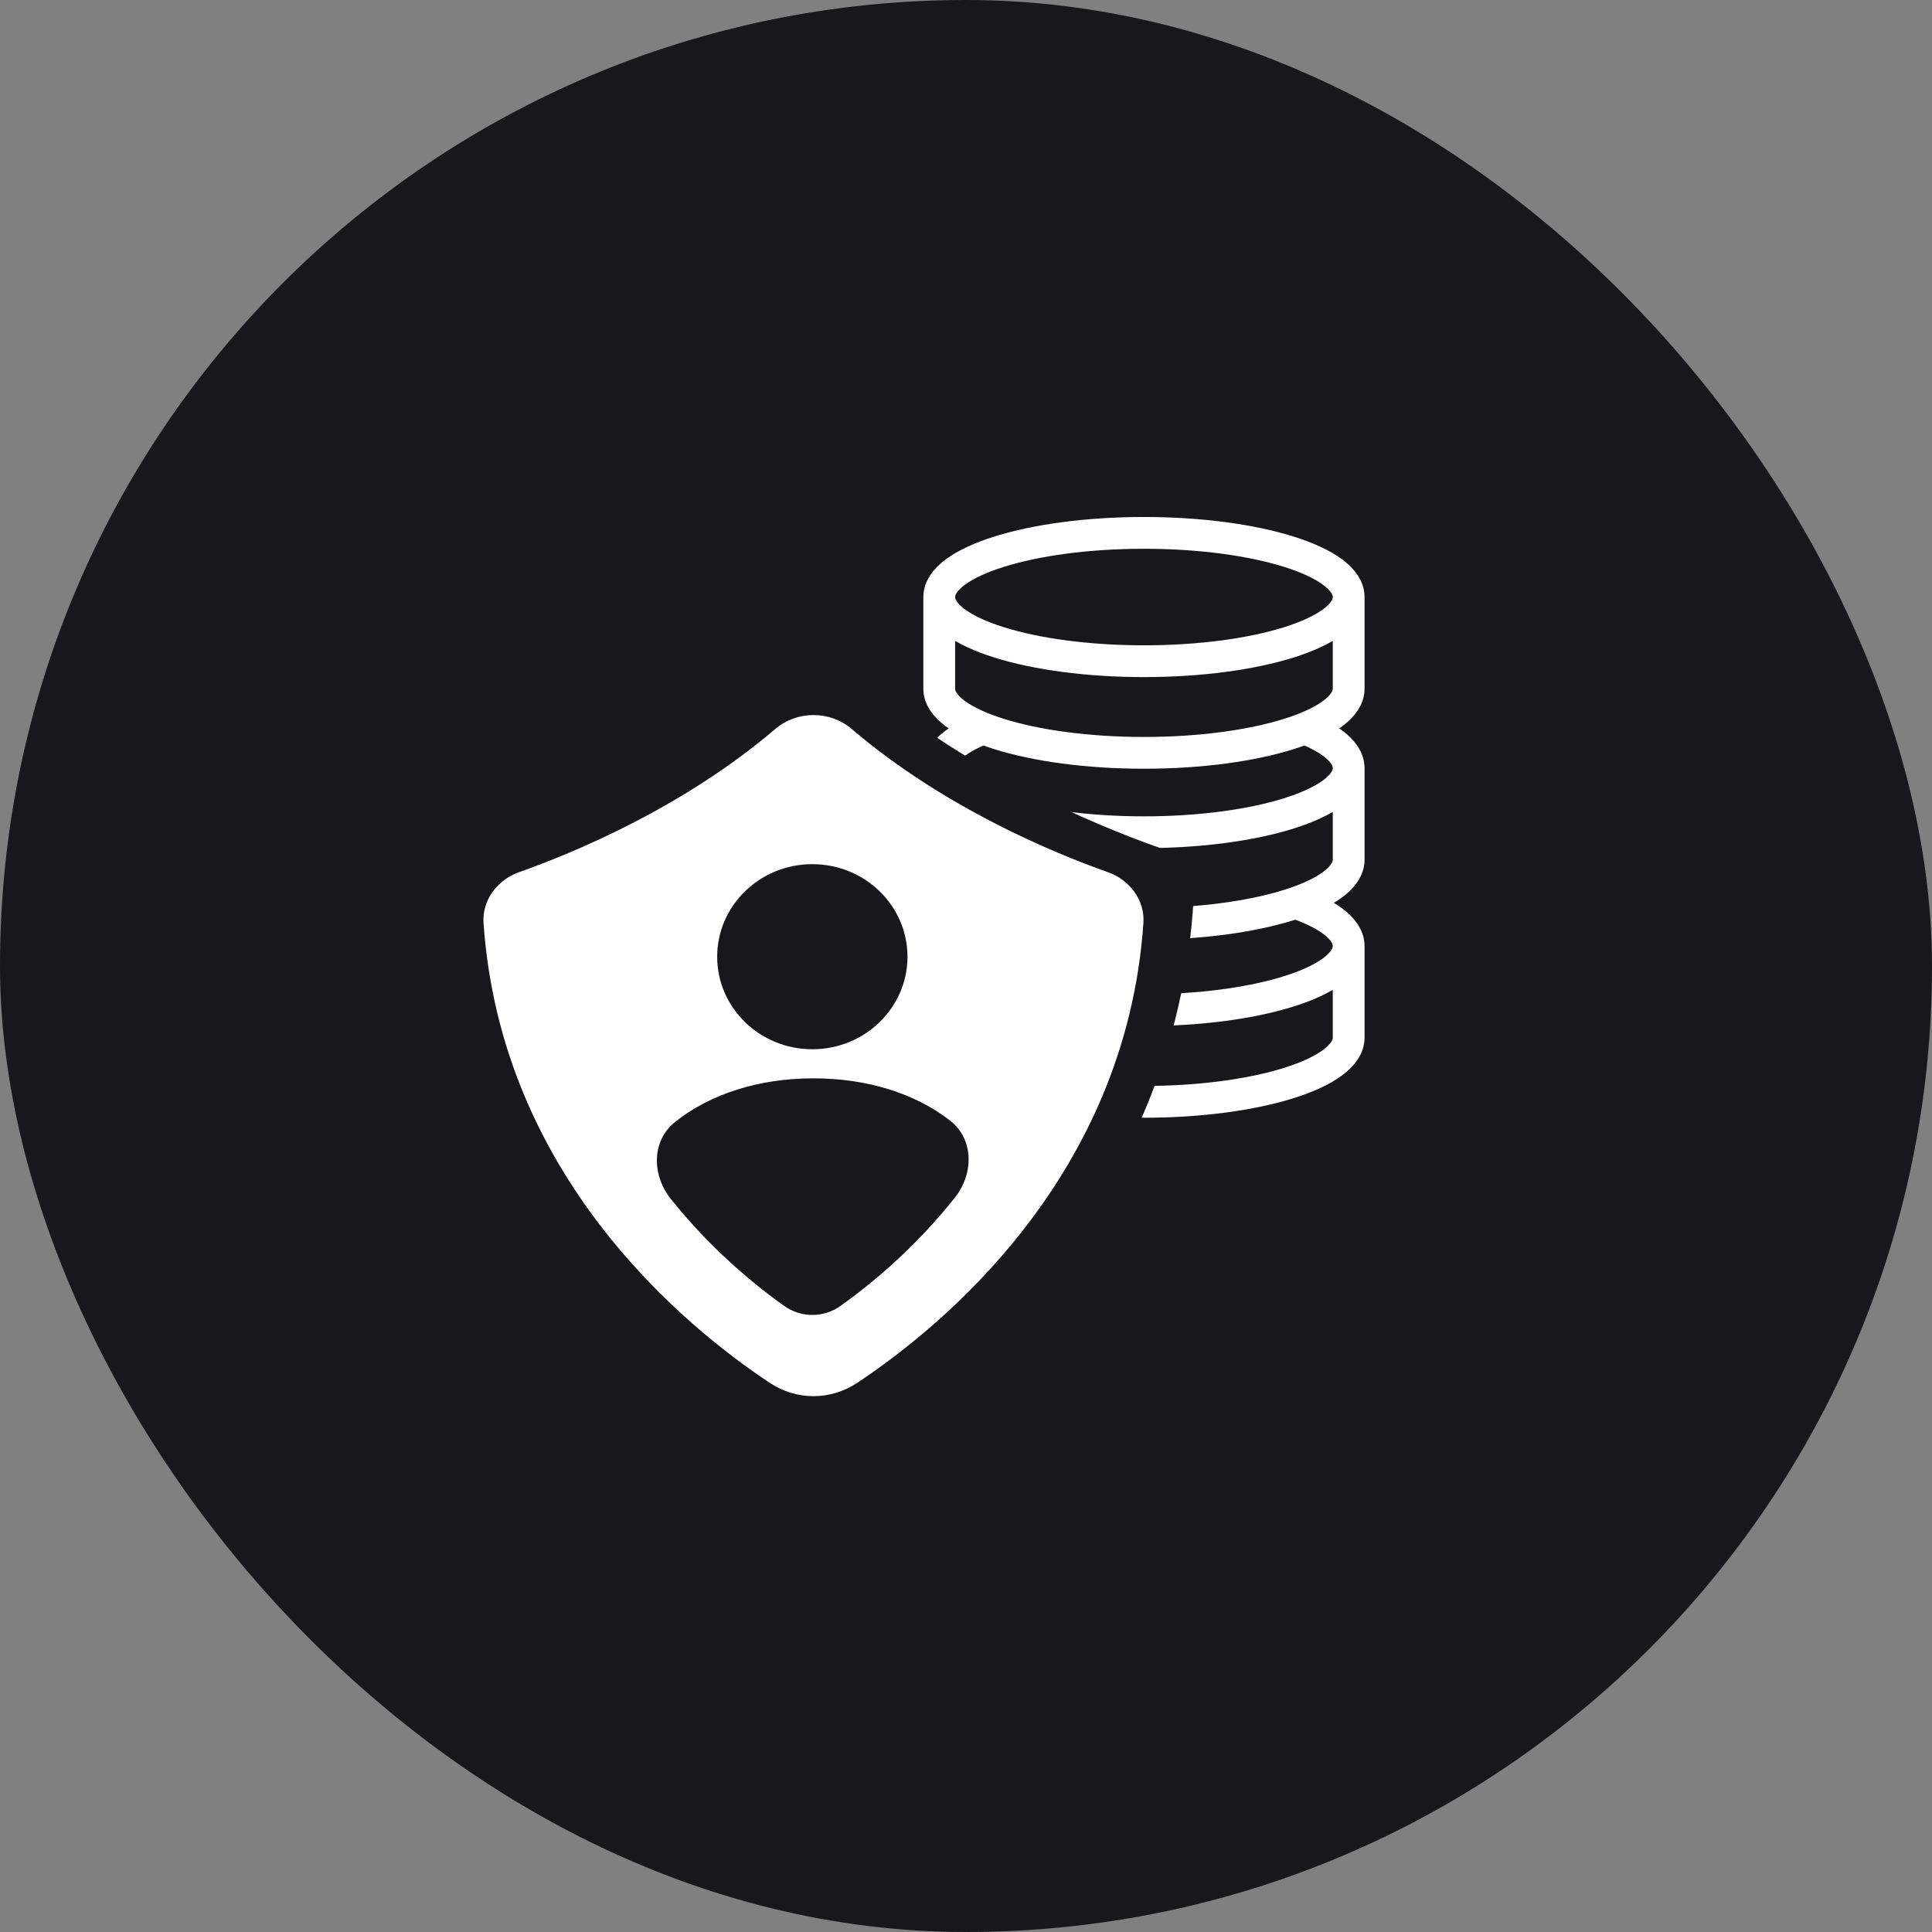 <svg width="76" height="76" viewBox="0 0 76 76" fill="none" xmlns="http://www.w3.org/2000/svg">
<rect x="0" y="0" width="76" height="76" fill="#808080" stroke="none"/>
<rect width="76" height="76" rx="38" fill="#18181C"/>
<path d="M53.053 37.214C53.053 38.608 49.447 39.738 45 39.738C40.553 39.738 36.947 38.608 36.947 37.214C36.947 35.82 40.553 34.69 45 34.69C49.447 34.69 53.053 35.82 53.053 37.214Z" fill="#18181C"/>
<path d="M45 43.344C49.447 43.344 53.053 42.214 53.053 40.82V37.214C53.053 38.608 49.447 39.738 45 39.738C40.553 39.738 36.947 38.608 36.947 37.214V40.82C36.947 42.214 40.553 43.344 45 43.344Z" fill="#18181C"/>
<path d="M53.053 37.214C53.053 38.608 49.447 39.738 45 39.738C40.553 39.738 36.947 38.608 36.947 37.214M53.053 37.214C53.053 35.82 49.447 34.69 45 34.69C40.553 34.69 36.947 35.82 36.947 37.214M53.053 37.214V40.82C53.053 42.214 49.447 43.344 45 43.344C40.553 43.344 36.947 42.214 36.947 40.82V37.214" stroke="white" stroke-width="1.25"/>
<path d="M53.053 30.215C53.053 31.608 49.447 32.738 45 32.738C40.553 32.738 36.947 31.608 36.947 30.215C36.947 28.822 40.553 27.692 45 27.692C49.447 27.692 53.053 28.822 53.053 30.215Z" fill="#18181C"/>
<path d="M45 36.342C49.447 36.342 53.053 35.213 53.053 33.819V30.215C53.053 31.608 49.447 32.738 45 32.738C40.553 32.738 36.947 31.608 36.947 30.215V33.819C36.947 35.213 40.553 36.342 45 36.342Z" fill="#18181C"/>
<path d="M53.053 30.215C53.053 31.608 49.447 32.738 45 32.738C40.553 32.738 36.947 31.608 36.947 30.215M53.053 30.215C53.053 28.822 49.447 27.692 45 27.692C40.553 27.692 36.947 28.822 36.947 30.215M53.053 30.215V33.819C53.053 35.213 49.447 36.342 45 36.342C40.553 36.342 36.947 35.213 36.947 33.819V30.215" stroke="white" stroke-width="1.25"/>
<path d="M53.053 23.486C53.053 24.88 49.447 26.01 45 26.01C40.553 26.01 36.947 24.88 36.947 23.486C36.947 22.092 40.553 20.962 45 20.962C49.447 20.962 53.053 22.092 53.053 23.486Z" fill="#18181C"/>
<path d="M45 29.615C49.447 29.615 53.053 28.485 53.053 27.091V23.486C53.053 24.88 49.447 26.01 45 26.01C40.553 26.01 36.947 24.88 36.947 23.486V27.091C36.947 28.485 40.553 29.615 45 29.615Z" fill="#18181C"/>
<path d="M53.053 23.486C53.053 24.88 49.447 26.01 45 26.01C40.553 26.01 36.947 24.88 36.947 23.486M53.053 23.486C53.053 22.092 49.447 20.962 45 20.962C40.553 20.962 36.947 22.092 36.947 23.486M53.053 23.486V27.091C53.053 28.485 49.447 29.615 45 29.615C40.553 29.615 36.947 28.485 36.947 27.091V23.486" stroke="white" stroke-width="1.25"/>
<path d="M17.043 35.319C17.728 47.375 26.447 54.424 30.248 56.941C31.322 57.653 32.678 57.653 33.752 56.941C37.553 54.424 46.272 47.375 46.957 35.319C47.008 34.422 46.405 33.63 45.558 33.331C43.072 32.452 37.831 30.292 33.511 26.456C32.657 25.698 31.343 25.698 30.489 26.456C26.169 30.292 20.928 32.452 18.442 33.331C17.595 33.63 16.992 34.422 17.043 35.319Z" fill="#18181C"/>
<path fill-rule="evenodd" clip-rule="evenodd" d="M30.277 54.396C26.905 52.157 19.702 46.252 19.021 36.308C18.959 35.408 19.568 34.611 20.417 34.31C22.608 33.534 26.891 31.754 30.495 28.678C31.354 27.945 32.646 27.945 33.505 28.678C37.109 31.754 41.392 33.534 43.583 34.31C44.432 34.611 45.041 35.408 44.979 36.308C44.298 46.252 37.095 52.157 33.723 54.396C32.666 55.097 31.334 55.097 30.277 54.396ZM35.698 37.635C35.698 39.645 34.022 41.275 31.955 41.275C29.888 41.275 28.212 39.645 28.212 37.635C28.212 35.624 29.888 33.994 31.955 33.994C34.022 33.994 35.698 35.624 35.698 37.635ZM30.85 51.373C31.513 51.844 32.397 51.844 33.06 51.373C33.959 50.734 35.166 49.77 36.388 48.469C36.783 48.05 37.179 47.596 37.566 47.107C38.308 46.171 38.315 44.811 37.37 44.078C35.981 42.999 34.087 42.419 32 42.419C29.872 42.419 27.945 43.023 26.548 44.143C25.624 44.883 25.644 46.229 26.382 47.155C26.757 47.625 27.14 48.063 27.522 48.469C28.744 49.77 29.95 50.734 30.85 51.373Z" fill="white"/>
</svg>
